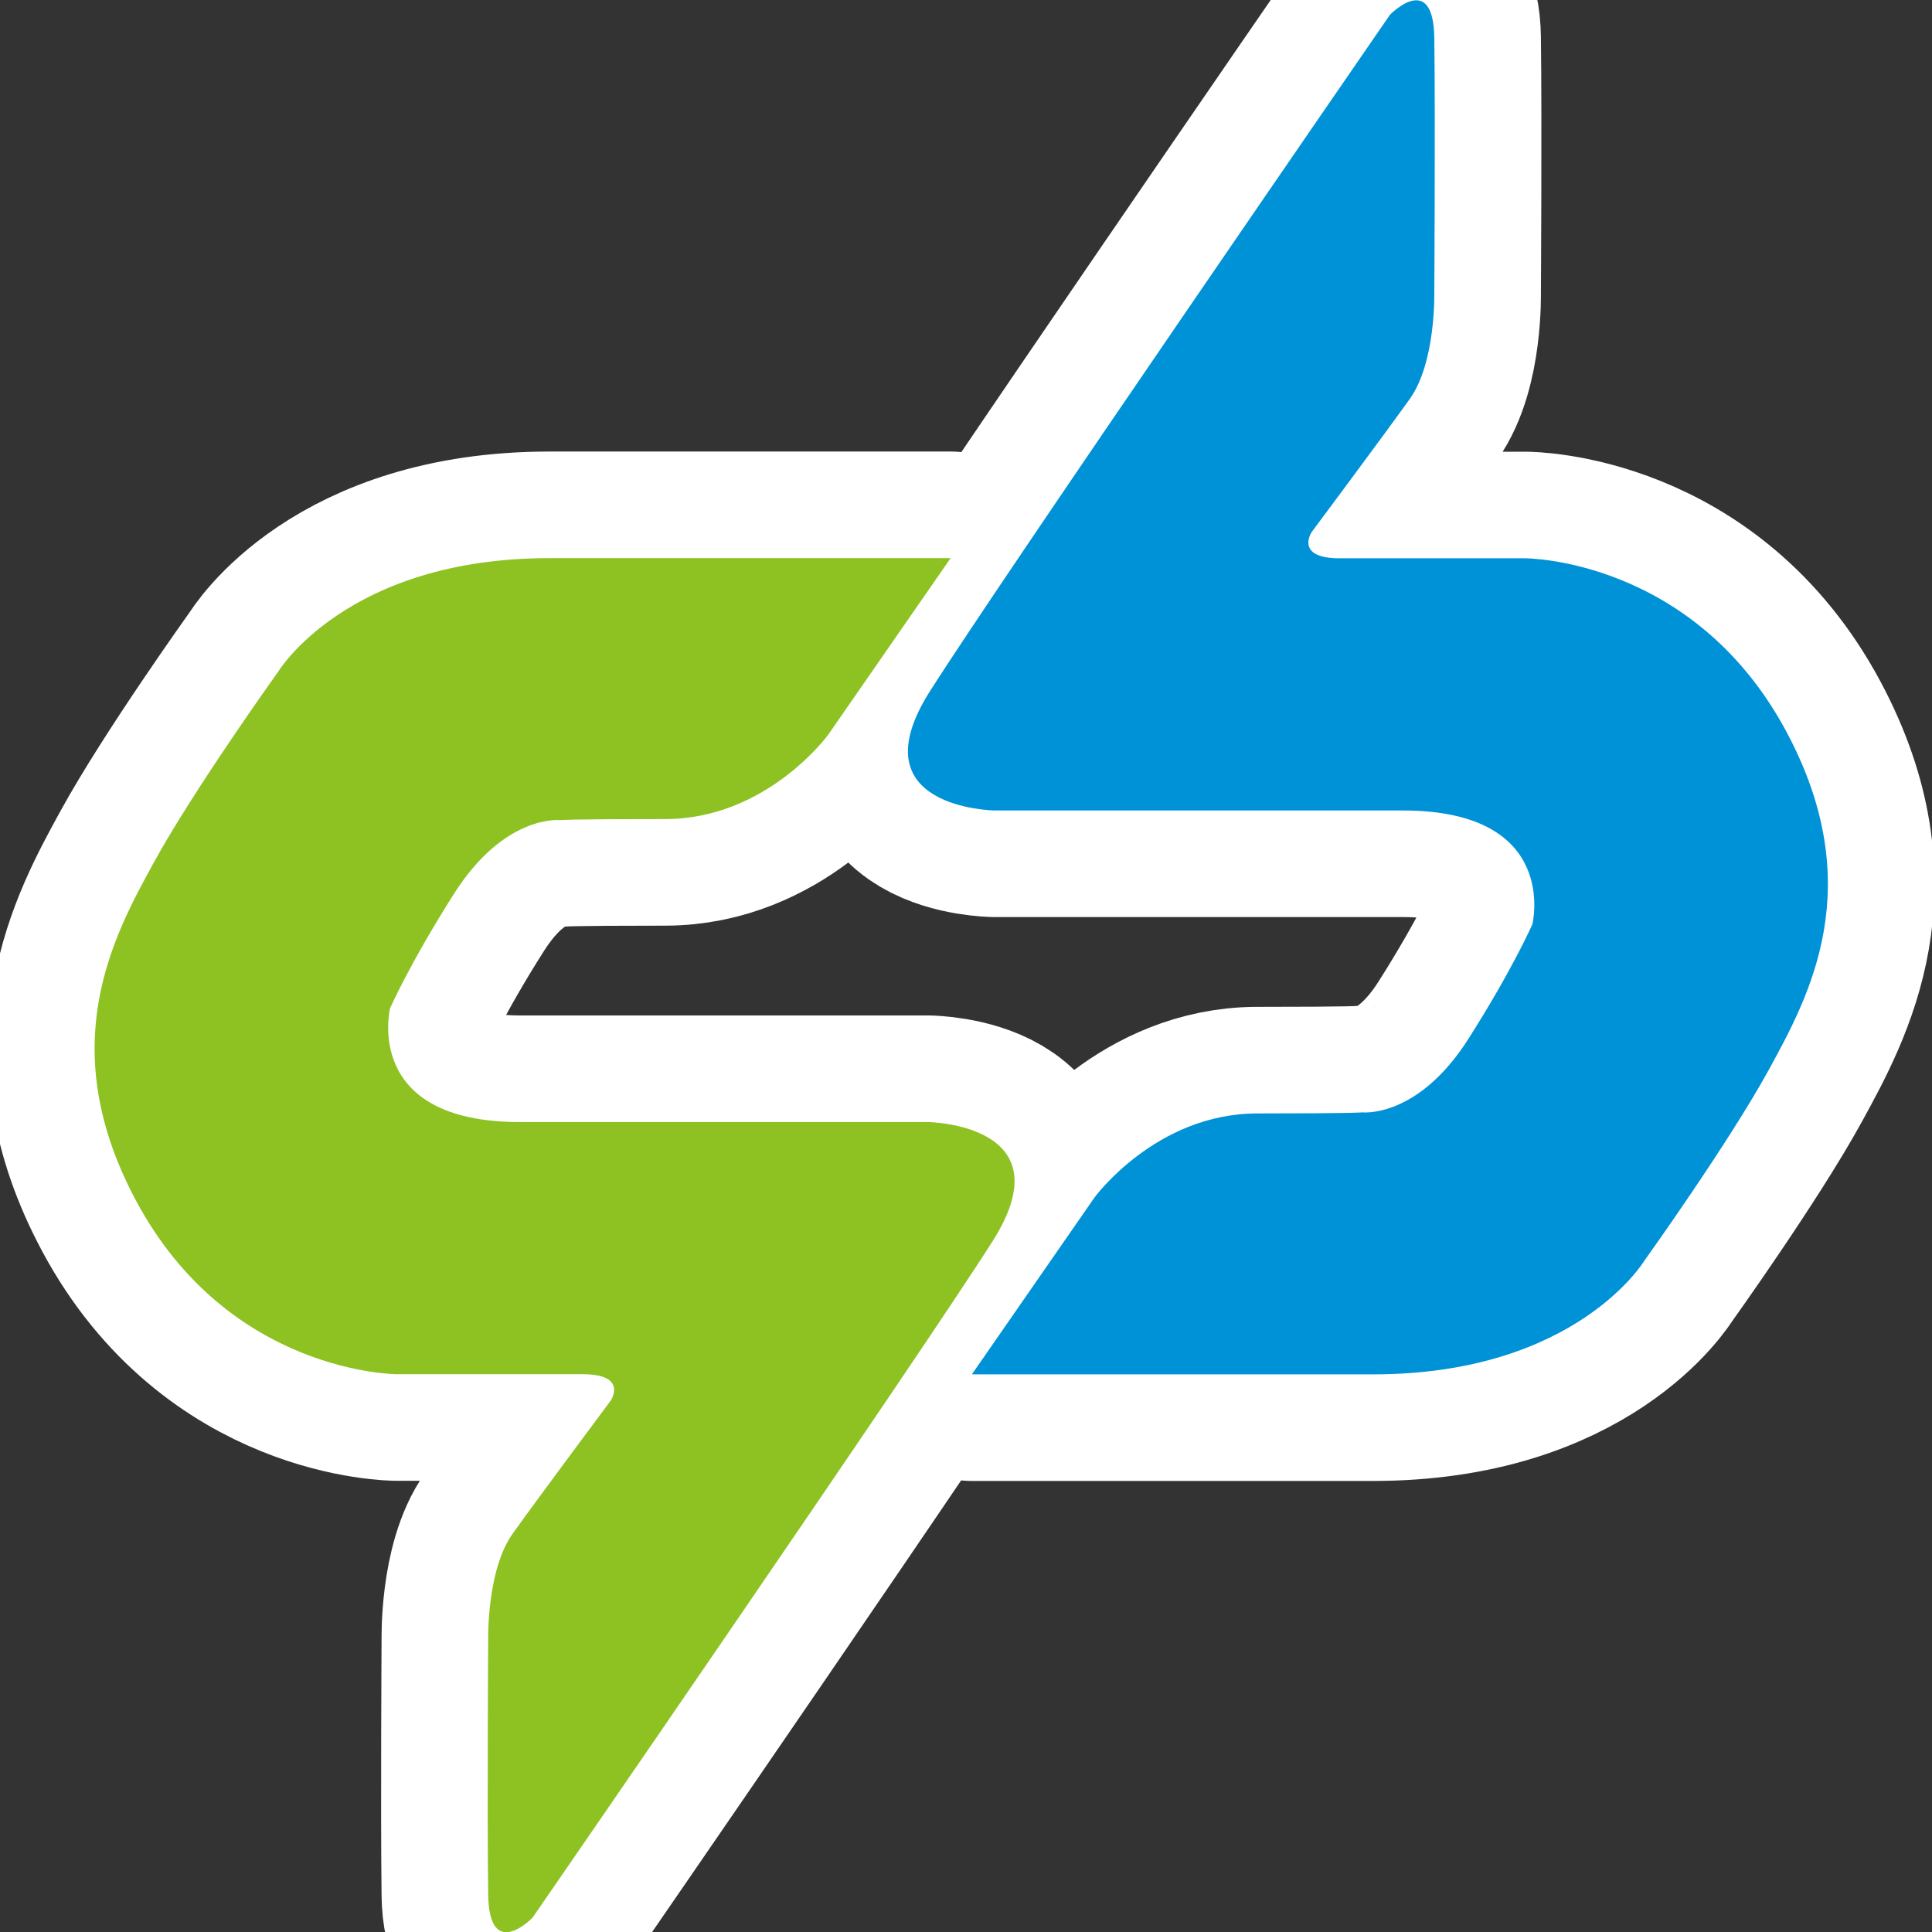 <?xml version="1.0" encoding="UTF-8" standalone="no"?>
<!DOCTYPE svg PUBLIC "-//W3C//DTD SVG 1.1//EN" "http://www.w3.org/Graphics/SVG/1.1/DTD/svg11.dtd">
<svg width="100%" height="100%" viewBox="0 0 580 580" version="1.1" xmlns="http://www.w3.org/2000/svg" xmlns:xlink="http://www.w3.org/1999/xlink" xml:space="preserve" xmlns:serif="http://www.serif.com/" style="fill-rule:evenodd;clip-rule:evenodd;stroke-linejoin:round;stroke-miterlimit:2;">
    <rect x="0" y="0" width="580" height="580" fill="#333333" stroke="none"/>
    <g id="g3003">
        <g id="XMLID_19_" transform="matrix(4.436,0,0,4.435,28.403,0.089)">
            <path d="M30.784,37.76L57.93,37.76L49.632,49.733C49.632,49.733 45.483,55.423 38.608,55.423C31.733,55.423 31.506,55.496 31.506,55.496C31.506,55.496 27.761,55.067 24.322,60.479C21.335,65.18 19.997,68.225 19.997,68.225C19.997,68.225 18.1,75.931 28.769,75.931L56.389,75.931C56.389,75.931 65.813,76.049 60.775,83.991C55.791,91.849 29.637,129.79 29.637,129.79C29.637,129.79 26.695,132.831 26.635,128.208C26.564,122.637 26.635,111.019 26.635,111.019C26.635,111.019 26.517,106.277 28.295,103.788C30.073,101.299 34.933,94.779 34.933,94.779C34.933,94.779 36.119,93.001 33.037,93.001L20.471,93.001C20.471,93.001 9.091,93.001 2.808,81.265C-2.797,70.795 1.267,63.365 3.994,58.386C6.72,53.408 12.41,45.465 12.41,45.465C12.41,45.465 17.033,37.76 30.784,37.76Z" style="fill:none;fill-rule:nonzero;stroke:white;stroke-width:14.43px;"/>
        </g>
        <g id="XMLID_18_" transform="matrix(4.436,0,0,4.435,28.403,0.089)">
            <path d="M86.515,93.011L59.369,93.011L67.667,81.039C67.667,81.039 71.816,75.349 78.691,75.349C85.567,75.349 85.794,75.276 85.794,75.276C85.794,75.276 89.538,75.704 92.977,70.293C95.965,65.592 97.302,62.546 97.302,62.546C97.302,62.546 99.199,54.841 88.53,54.841L60.91,54.841C60.91,54.841 51.486,54.722 56.524,46.78C61.508,38.923 87.662,0.981 87.662,0.981C87.662,0.981 90.605,-2.059 90.664,2.564C90.736,8.135 90.664,19.752 90.664,19.752C90.664,19.752 90.783,24.494 89.005,26.983C87.226,29.473 82.366,35.993 82.366,35.993C82.366,35.993 81.181,37.771 84.263,37.771L96.828,37.771C96.828,37.771 108.208,37.771 114.491,49.506C120.096,59.977 116.032,67.406 113.306,72.385C110.579,77.364 104.889,85.306 104.889,85.306C104.889,85.306 100.266,93.011 86.515,93.011Z" style="fill:none;fill-rule:nonzero;stroke:white;stroke-width:14.43px;"/>
        </g>
        <g id="XMLID_19_1" serif:id="XMLID_19_" transform="matrix(4.436,0,0,4.435,28.403,0.089)">
            <path d="M30.784,37.76L57.93,37.76L49.632,49.733C49.632,49.733 45.483,55.423 38.608,55.423C31.733,55.423 31.506,55.496 31.506,55.496C31.506,55.496 27.761,55.067 24.322,60.479C21.335,65.18 19.997,68.225 19.997,68.225C19.997,68.225 18.1,75.931 28.769,75.931L56.389,75.931C56.389,75.931 65.813,76.049 60.775,83.991C55.791,91.849 29.637,129.79 29.637,129.79C29.637,129.79 26.695,132.831 26.635,128.208C26.564,122.637 26.635,111.019 26.635,111.019C26.635,111.019 26.517,106.277 28.295,103.788C30.073,101.299 34.933,94.779 34.933,94.779C34.933,94.779 36.119,93.001 33.037,93.001L20.471,93.001C20.471,93.001 9.091,93.001 2.808,81.265C-2.797,70.795 1.267,63.365 3.994,58.386C6.72,53.408 12.41,45.465 12.41,45.465C12.41,45.465 17.033,37.76 30.784,37.76Z" style="fill:rgb(141,194,34);fill-rule:nonzero;"/>
        </g>
        <g id="XMLID_18_1" serif:id="XMLID_18_" transform="matrix(4.436,0,0,4.435,28.403,0.089)">
            <path d="M86.515,93.011L59.369,93.011L67.667,81.039C67.667,81.039 71.816,75.349 78.691,75.349C85.567,75.349 85.794,75.276 85.794,75.276C85.794,75.276 89.538,75.704 92.977,70.293C95.965,65.592 97.302,62.546 97.302,62.546C97.302,62.546 99.199,54.841 88.53,54.841L60.91,54.841C60.91,54.841 51.486,54.722 56.524,46.78C61.508,38.923 87.662,0.981 87.662,0.981C87.662,0.981 90.605,-2.059 90.664,2.564C90.736,8.135 90.664,19.752 90.664,19.752C90.664,19.752 90.783,24.494 89.005,26.983C87.226,29.473 82.366,35.993 82.366,35.993C82.366,35.993 81.181,37.771 84.263,37.771L96.828,37.771C96.828,37.771 108.208,37.771 114.491,49.506C120.096,59.977 116.032,67.406 113.306,72.385C110.579,77.364 104.889,85.306 104.889,85.306C104.889,85.306 100.266,93.011 86.515,93.011Z" style="fill:rgb(0,146,215);fill-rule:nonzero;"/>
        </g>
    </g>
</svg>

